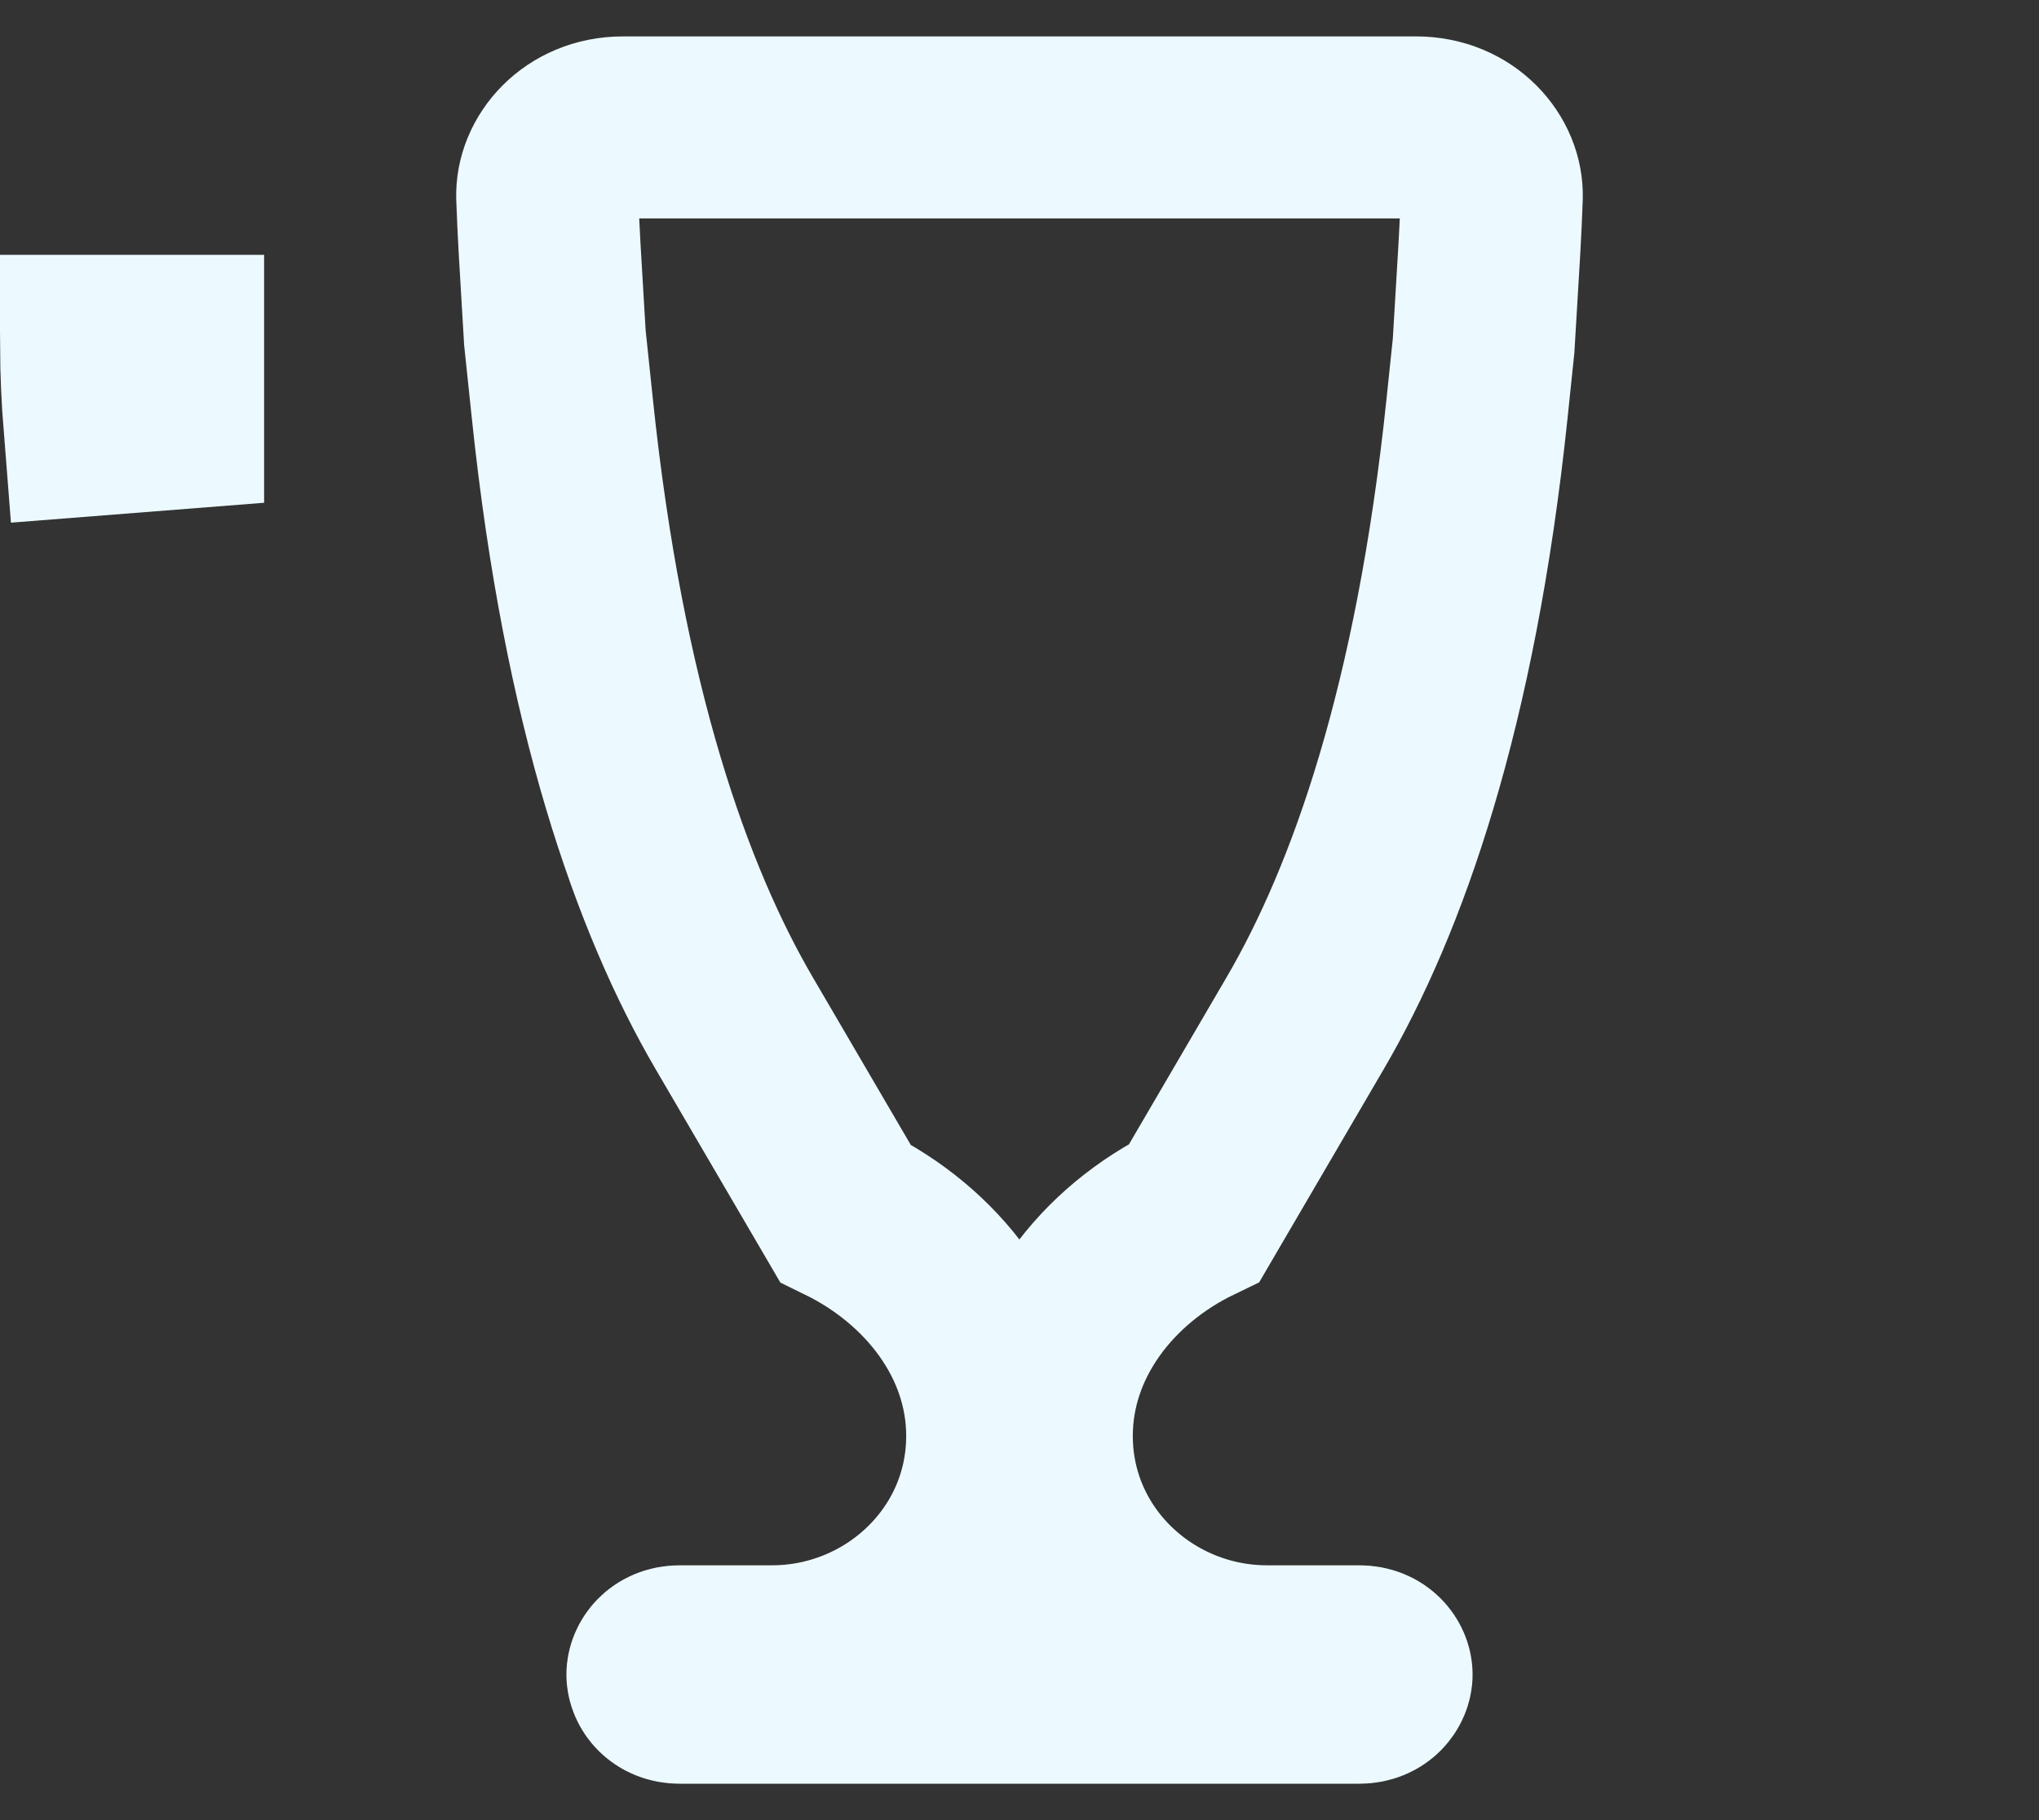 <svg width="28" height="25" viewBox="0 0 28 25" fill="none" xmlns="http://www.w3.org/2000/svg">
<rect x="0" y="0" width="28" height="25" fill="#333333" stroke="none"/>
<path d="M7.515 2.711L7.515 2.71C7.497 2.249 7.908 1.75 8.556 1.75H19.444C20.092 1.75 20.503 2.249 20.485 2.71L20.485 2.711C20.475 2.965 20.466 3.197 20.452 3.425L20.373 4.748L20.282 5.62C19.853 9.716 18.915 12.355 17.923 14.054L16.404 16.654C15.204 17.233 14.306 18.375 14.306 19.723C14.306 21.436 15.735 22.75 17.398 22.75H18.667C18.88 22.75 18.972 22.903 18.972 23C18.972 23.097 18.88 23.25 18.667 23.25H9.333C9.12 23.25 9.028 23.097 9.028 23C9.028 22.903 9.12 22.75 9.333 22.75H10.602C12.265 22.75 13.694 21.436 13.694 19.723C13.694 18.375 12.793 17.241 11.605 16.66L10.082 14.054C9.09 12.355 8.152 9.716 7.723 5.62L7.62 4.64L7.548 3.425C7.534 3.197 7.525 2.961 7.515 2.711ZM1.25 4.75H2.377V5.75V5.75L1.297 5.835C1.269 5.484 1.253 5.123 1.25 4.75Z" stroke="#ECFAFF" stroke-width="2.5"/>
</svg>
